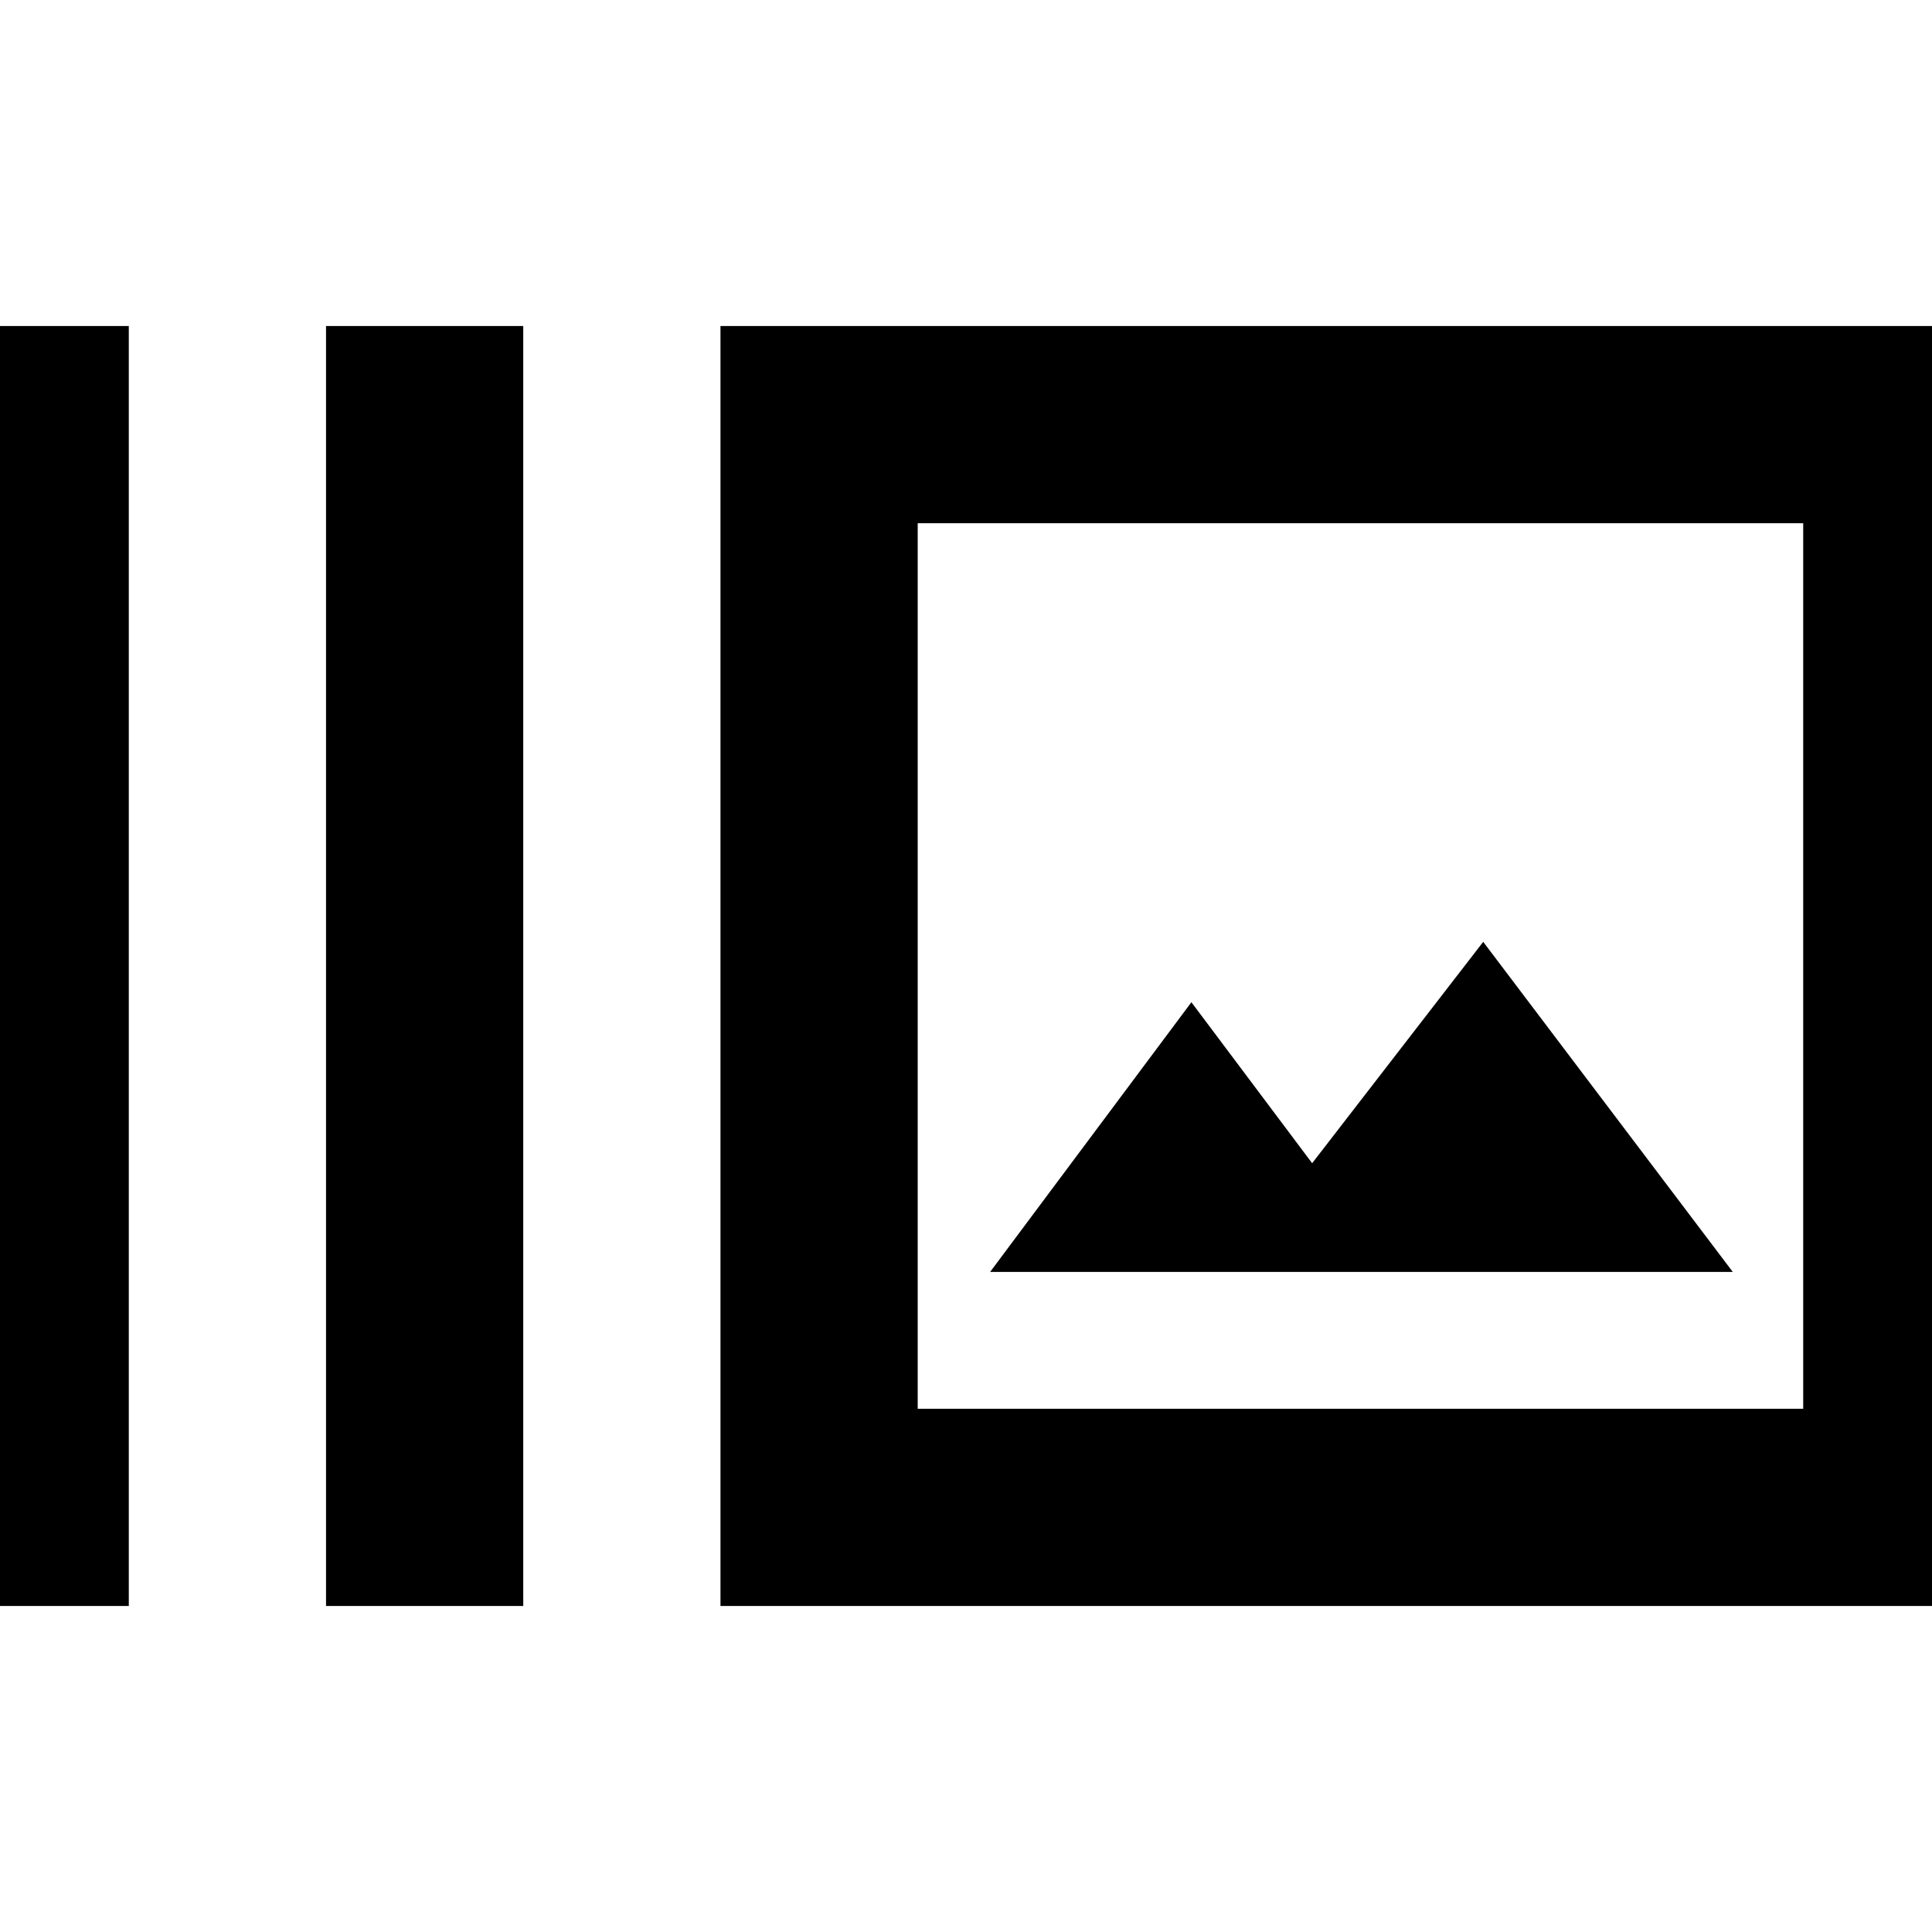 <svg xmlns="http://www.w3.org/2000/svg" height="20" viewBox="0 -960 960 960" width="20"><path d="M-34-162v-636h98v636h-98Zm196 0v-636h98v636h-98Zm196 0v-636h636v636H358Zm98-98h440v-440H456v440Zm36-68h369L737-492l-85 110-60-80-100 134Zm-36 68v-440 440Z"/></svg>
